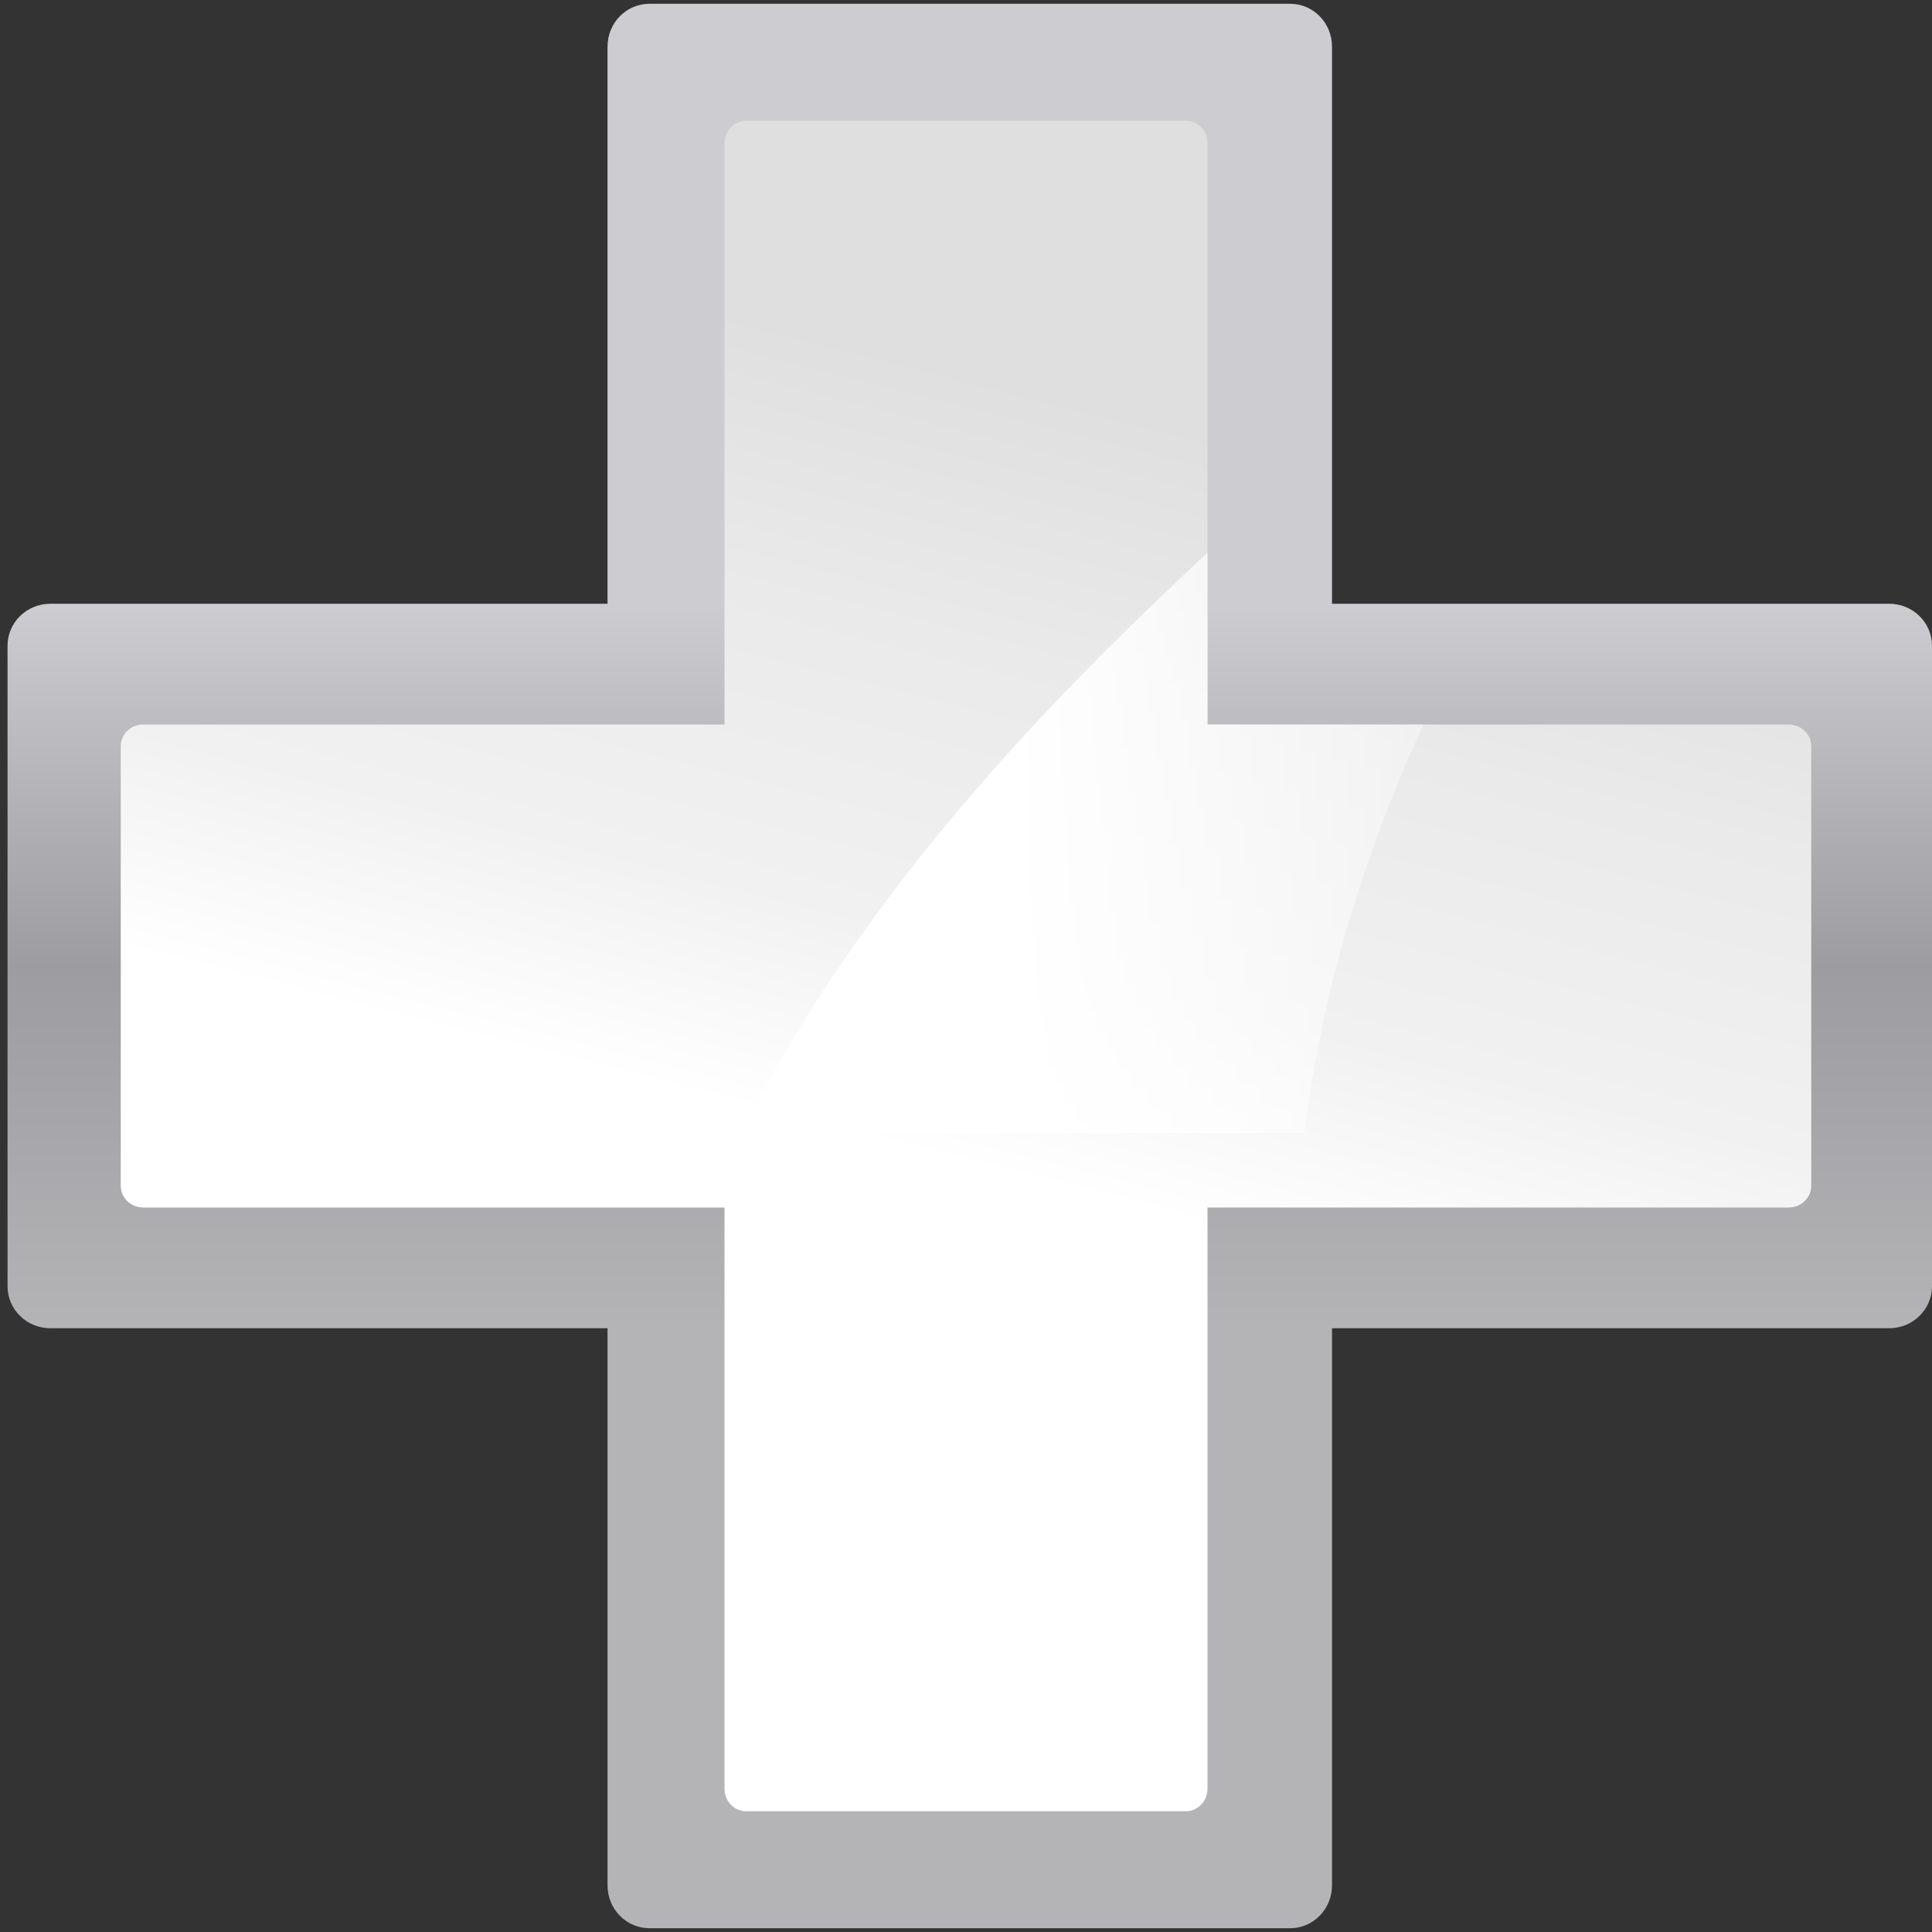 <?xml version="1.0" encoding="UTF-8" standalone="no"?>
<!-- Created with Inkscape (http://www.inkscape.org/) -->

<svg
   xmlns:dc="http://purl.org/dc/elements/1.1/"
   xmlns:cc="http://creativecommons.org/ns#"
   xmlns:rdf="http://www.w3.org/1999/02/22-rdf-syntax-ns#"
   xmlns:svg="http://www.w3.org/2000/svg"
   xmlns="http://www.w3.org/2000/svg"
   xmlns:xlink="http://www.w3.org/1999/xlink"
   xmlns:sodipodi="http://sodipodi.sourceforge.net/DTD/sodipodi-0.dtd"
   xmlns:inkscape="http://www.inkscape.org/namespaces/inkscape"
   width="128"
   height="128"
   id="svg3408"
   sodipodi:version="0.32"
   inkscape:version="0.46+devel"
   version="1.0"
   sodipodi:docname="draw-cross.svgz"
   inkscape:output_extension="org.inkscape.output.svgz.inkscape"
   inkscape:export-filename="/home/pinheiro/artwork/Oxygen/scribus/scalable/small/16x16/draw-cross.png"
   inkscape:export-xdpi="11.25"
   inkscape:export-ydpi="11.25">
  <rect width="100%" height="100%" fill="#333333" stroke="none"/>
  <defs
     id="defs3410">
    <linearGradient
       inkscape:collect="always"
       id="linearGradient3310">
      <stop
         style="stop-color:#ffffff;stop-opacity:1;"
         offset="0"
         id="stop3312" />
      <stop
         style="stop-color:#ffffff;stop-opacity:0;"
         offset="1"
         id="stop3314" />
    </linearGradient>
    <linearGradient
       id="linearGradient3369">
      <stop
         style="stop-color:#ffffff;stop-opacity:1;"
         offset="0"
         id="stop3372" />
      <stop
         id="stop3374"
         offset="0.426"
         style="stop-color:#ffffff;stop-opacity:1;" />
      <stop
         id="stop3376"
         offset="0.589"
         style="stop-color:#f1f1f1;stop-opacity:1;" />
      <stop
         style="stop-color:#eaeaea;stop-opacity:1;"
         offset="0.802"
         id="stop3378" />
      <stop
         style="stop-color:#dfdfdf;stop-opacity:1;"
         offset="1"
         id="stop3384" />
    </linearGradient>
    <linearGradient
       id="linearGradient7422">
      <stop
         id="stop7424"
         offset="0"
         style="stop-color:#b4b4b6;stop-opacity:1;" />
      <stop
         style="stop-color:#9c9ca1;stop-opacity:1;"
         offset="0.5"
         id="stop5348" />
      <stop
         style="stop-color:#cdcdd1;stop-opacity:1;"
         offset="1"
         id="stop7426" />
    </linearGradient>
    <linearGradient
       inkscape:collect="always"
       xlink:href="#linearGradient7422"
       id="linearGradient2427"
       gradientUnits="userSpaceOnUse"
       gradientTransform="matrix(0.129,0,0,7.8071538e-2,-7.875,-2.902)"
       x1="399.775"
       y1="1164.67"
       x2="399.775"
       y2="549.061" />
    <linearGradient
       inkscape:collect="always"
       xlink:href="#linearGradient3369"
       id="linearGradient2429"
       gradientUnits="userSpaceOnUse"
       gradientTransform="matrix(1.167,0,0,0.444,-10.667,35.556)"
       x1="10.429"
       y1="146.125"
       x2="106"
       y2="3.25" />
    <linearGradient
       inkscape:collect="always"
       xlink:href="#linearGradient3310"
       id="linearGradient2444"
       gradientUnits="userSpaceOnUse"
       gradientTransform="matrix(1.371,0,0,1.371,-39.404,9.259)"
       x1="77.562"
       y1="32"
       x2="108.625"
       y2="32" />
  </defs>
  <sodipodi:namedview
     id="base"
     pagecolor="#ffffff"
     bordercolor="#666666"
     borderopacity="1.0"
     inkscape:pageopacity="0.0"
     inkscape:pageshadow="2"
     inkscape:zoom="2.0000001"
     inkscape:cx="100.81258"
     inkscape:cy="-1.8803598"
     inkscape:document-units="px"
     inkscape:current-layer="layer1"
     height="128px"
     width="128px"
     showborder="true"
     inkscape:showpageshadow="false"
     showgrid="true"
     inkscape:window-width="796"
     inkscape:window-height="775"
     inkscape:window-x="770"
     inkscape:window-y="25"
     showguides="true"
     inkscape:guide-bbox="true">
    <inkscape:grid
       id="GridFromPre046Settings"
       type="xygrid"
       originx="0px"
       originy="0px"
       spacingx="4px"
       spacingy="4px"
       color="#0000ff"
       empcolor="#0000ff"
       opacity="0.2"
       empopacity="0.4"
       empspacing="2" />
  </sodipodi:namedview>
  <g
     inkscape:label="Livello 1"
     inkscape:groupmode="layer"
     id="layer1">
    <path
       style="fill:url(#linearGradient2427);fill-opacity:1;fill-rule:nonzero;stroke:none;stroke-width:2;stroke-linecap:round;stroke-linejoin:round;stroke-miterlimit:4;stroke-dasharray:none;stroke-dashoffset:4;stroke-opacity:1"
       d="M 43.031 0.25 C 41.497 0.25 40.25 1.511 40.25 3.094 L 40.25 40 L 3.344 40 C 1.761 40 0.5 41.247 0.5 42.781 L 0.5 85.219 C 0.5 86.753 1.761 88 3.344 88 L 40.25 88 L 40.25 124.906 C 40.25 126.489 41.497 127.75 43.031 127.75 L 85.469 127.75 C 87.003 127.75 88.25 126.489 88.25 124.906 L 88.25 88 L 125.156 88 C 126.739 88 128 86.753 128 85.219 L 128 42.781 C 128 41.247 126.739 40 125.156 40 L 88.25 40 L 88.25 3.094 C 88.25 1.511 87.003 0.25 85.469 0.25 L 43.031 0.25 z "
       id="rect2324" />
    <path
       style="fill:url(#linearGradient2429);fill-opacity:1;fill-rule:evenodd;stroke:none;stroke-width:8;stroke-linecap:round;stroke-linejoin:round;stroke-miterlimit:4;stroke-dasharray:none;stroke-opacity:1"
       d="M 49.438 8 C 48.637 8 48 8.669 48 9.5 L 48 48 L 9.5 48 C 8.669 48 8 48.637 8 49.438 L 8 78.562 C 8 79.363 8.669 80 9.5 80 L 48 80 L 48 118.5 C 48 119.331 48.637 120 49.438 120 L 78.562 120 C 79.363 120 80 119.331 80 118.5 L 80 80 L 118.5 80 C 119.331 80 120 79.363 120 78.562 L 120 49.438 C 120 48.637 119.331 48 118.5 48 L 80 48 L 80 9.5 C 80 8.669 79.363 8 78.562 8 L 49.438 8 z "
       id="rect2326" />
    <path
       style="fill:url(#linearGradient2444);fill-opacity:1;fill-rule:evenodd;stroke:none;stroke-width:1px;stroke-linecap:butt;stroke-linejoin:miter;stroke-opacity:1"
       d="M 80 36.625 C 67.67 48.044 56.463 60.446 49.094 75.062 L 86.406 75.062 C 87.638 65.493 90.404 56.45 94.312 48 L 80 48 L 80 36.625 z "
       id="path3318" />
  </g>
</svg>
